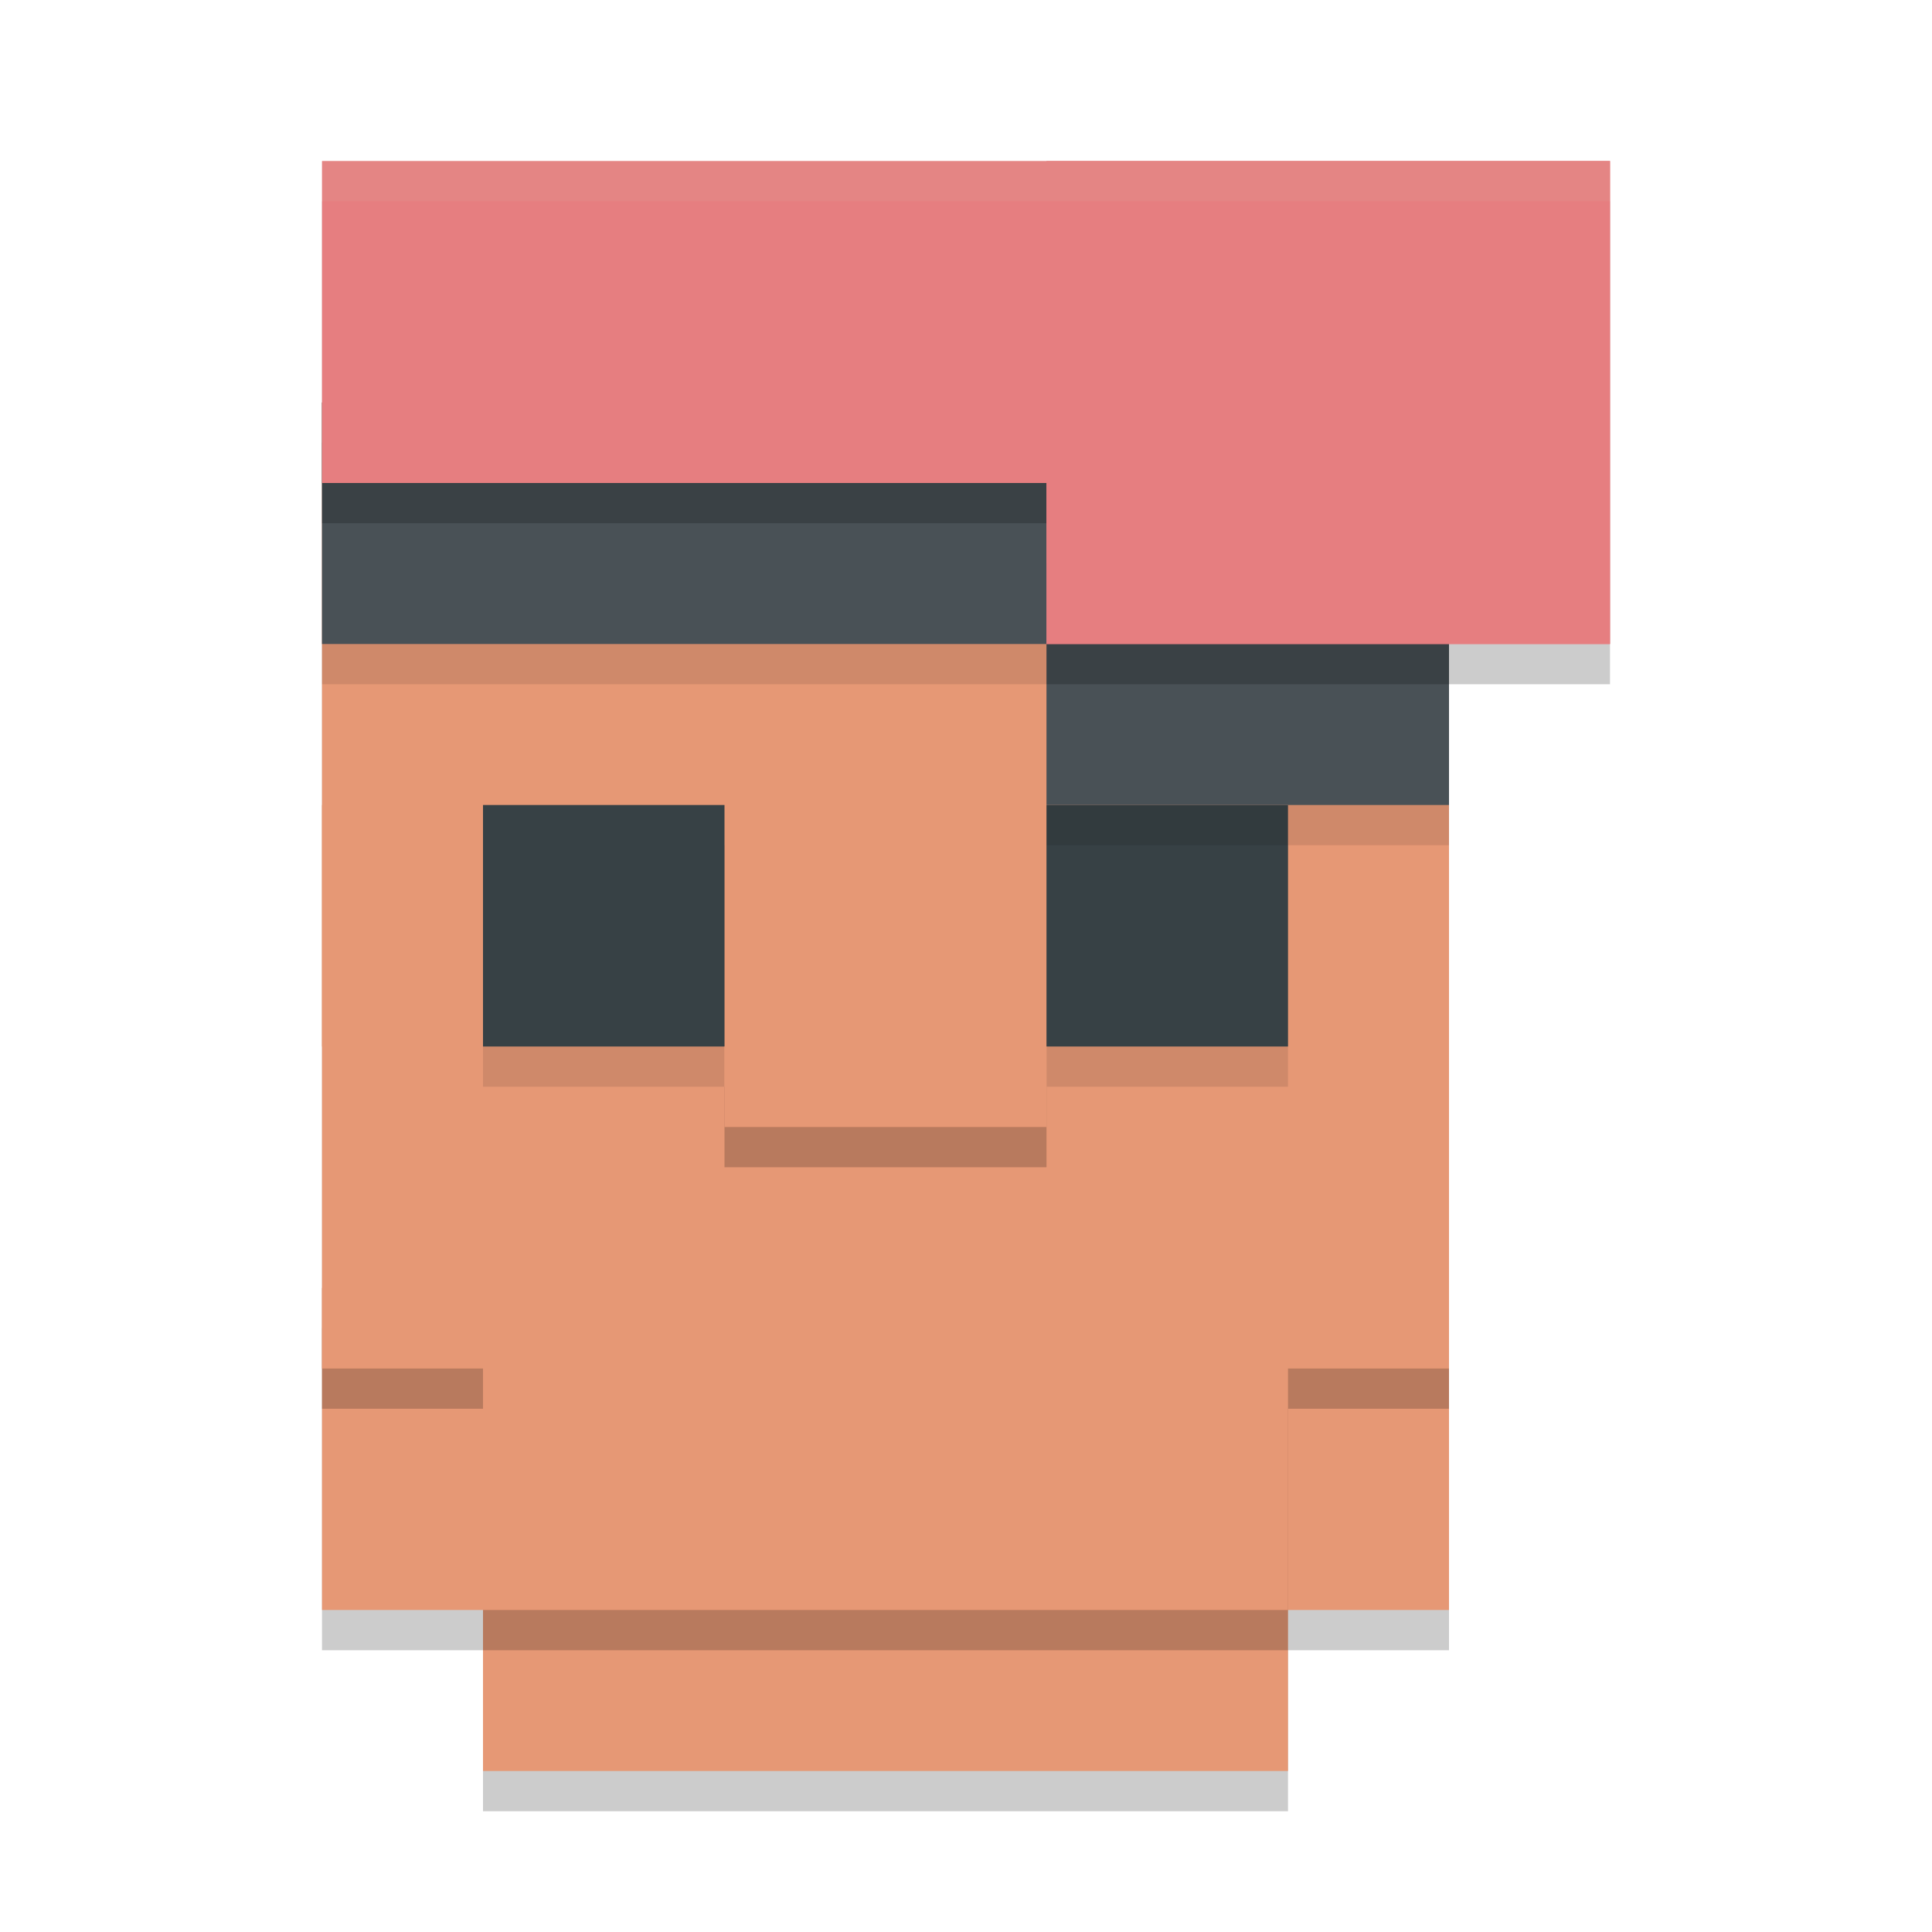 <svg width="24" height="24" version="1.1" xmlns="http://www.w3.org/2000/svg">
 <g transform="translate(1,1)">
  <path d="m3 15.5h14v4h-2v2h-10v-2h-2z" style="opacity:.2"/>
  <path d="m3 15h14v4h-2v2h-10v-2h-2z" style="fill:#e69875"/>
  <path d="m3 4.5h14v12h-2v3h-10v-3h-2z" style="opacity:.2"/>
  <path d="m3 4h14v12h-2v3h-10v-3h-2z" style="fill:#e69875"/>
  <rect x="3" y="9" width="14" height="3" style="fill:#e69875"/>
  <rect x="12" y="9.5" width="3" height="3" style="opacity:.1"/>
  <rect x="12" y="9" width="3" height="3" style="fill:#374145"/>
  <rect x="5" y="9.5" width="3" height="3" style="opacity:.1"/>
  <path d="m3 4.5v3h9v-3.5zm9 2v3h5v-3z" style="opacity:.1"/>
  <rect x="8" y="12.5" width="4" height="1" style="opacity:.2"/>
  <rect x="5" y="9" width="3" height="3" style="fill:#374145"/>
  <path d="m3 4v3h9v-3.5zm9 2v3h5v-3z" style="fill:#495156"/>
  <path d="m3 1.5v4h9v2h7v-6z" style="opacity:.2"/>
  <path d="m3 1v4h9v2h7v-6z" style="fill:#e67e80"/>
  <rect x="8" y="12" width="4" height="1" style="fill:#e69875"/>
  <rect x="7" y="16" width="6" height="1" style="fill:#e69875"/>
  <rect x="12" y="1" width="7" height="6" style="fill:#e67e80"/>
  <path d="m3 1v0.5h16v-0.5z" style="fill:#d3c6aa;opacity:.1"/>
 </g>
</svg>
